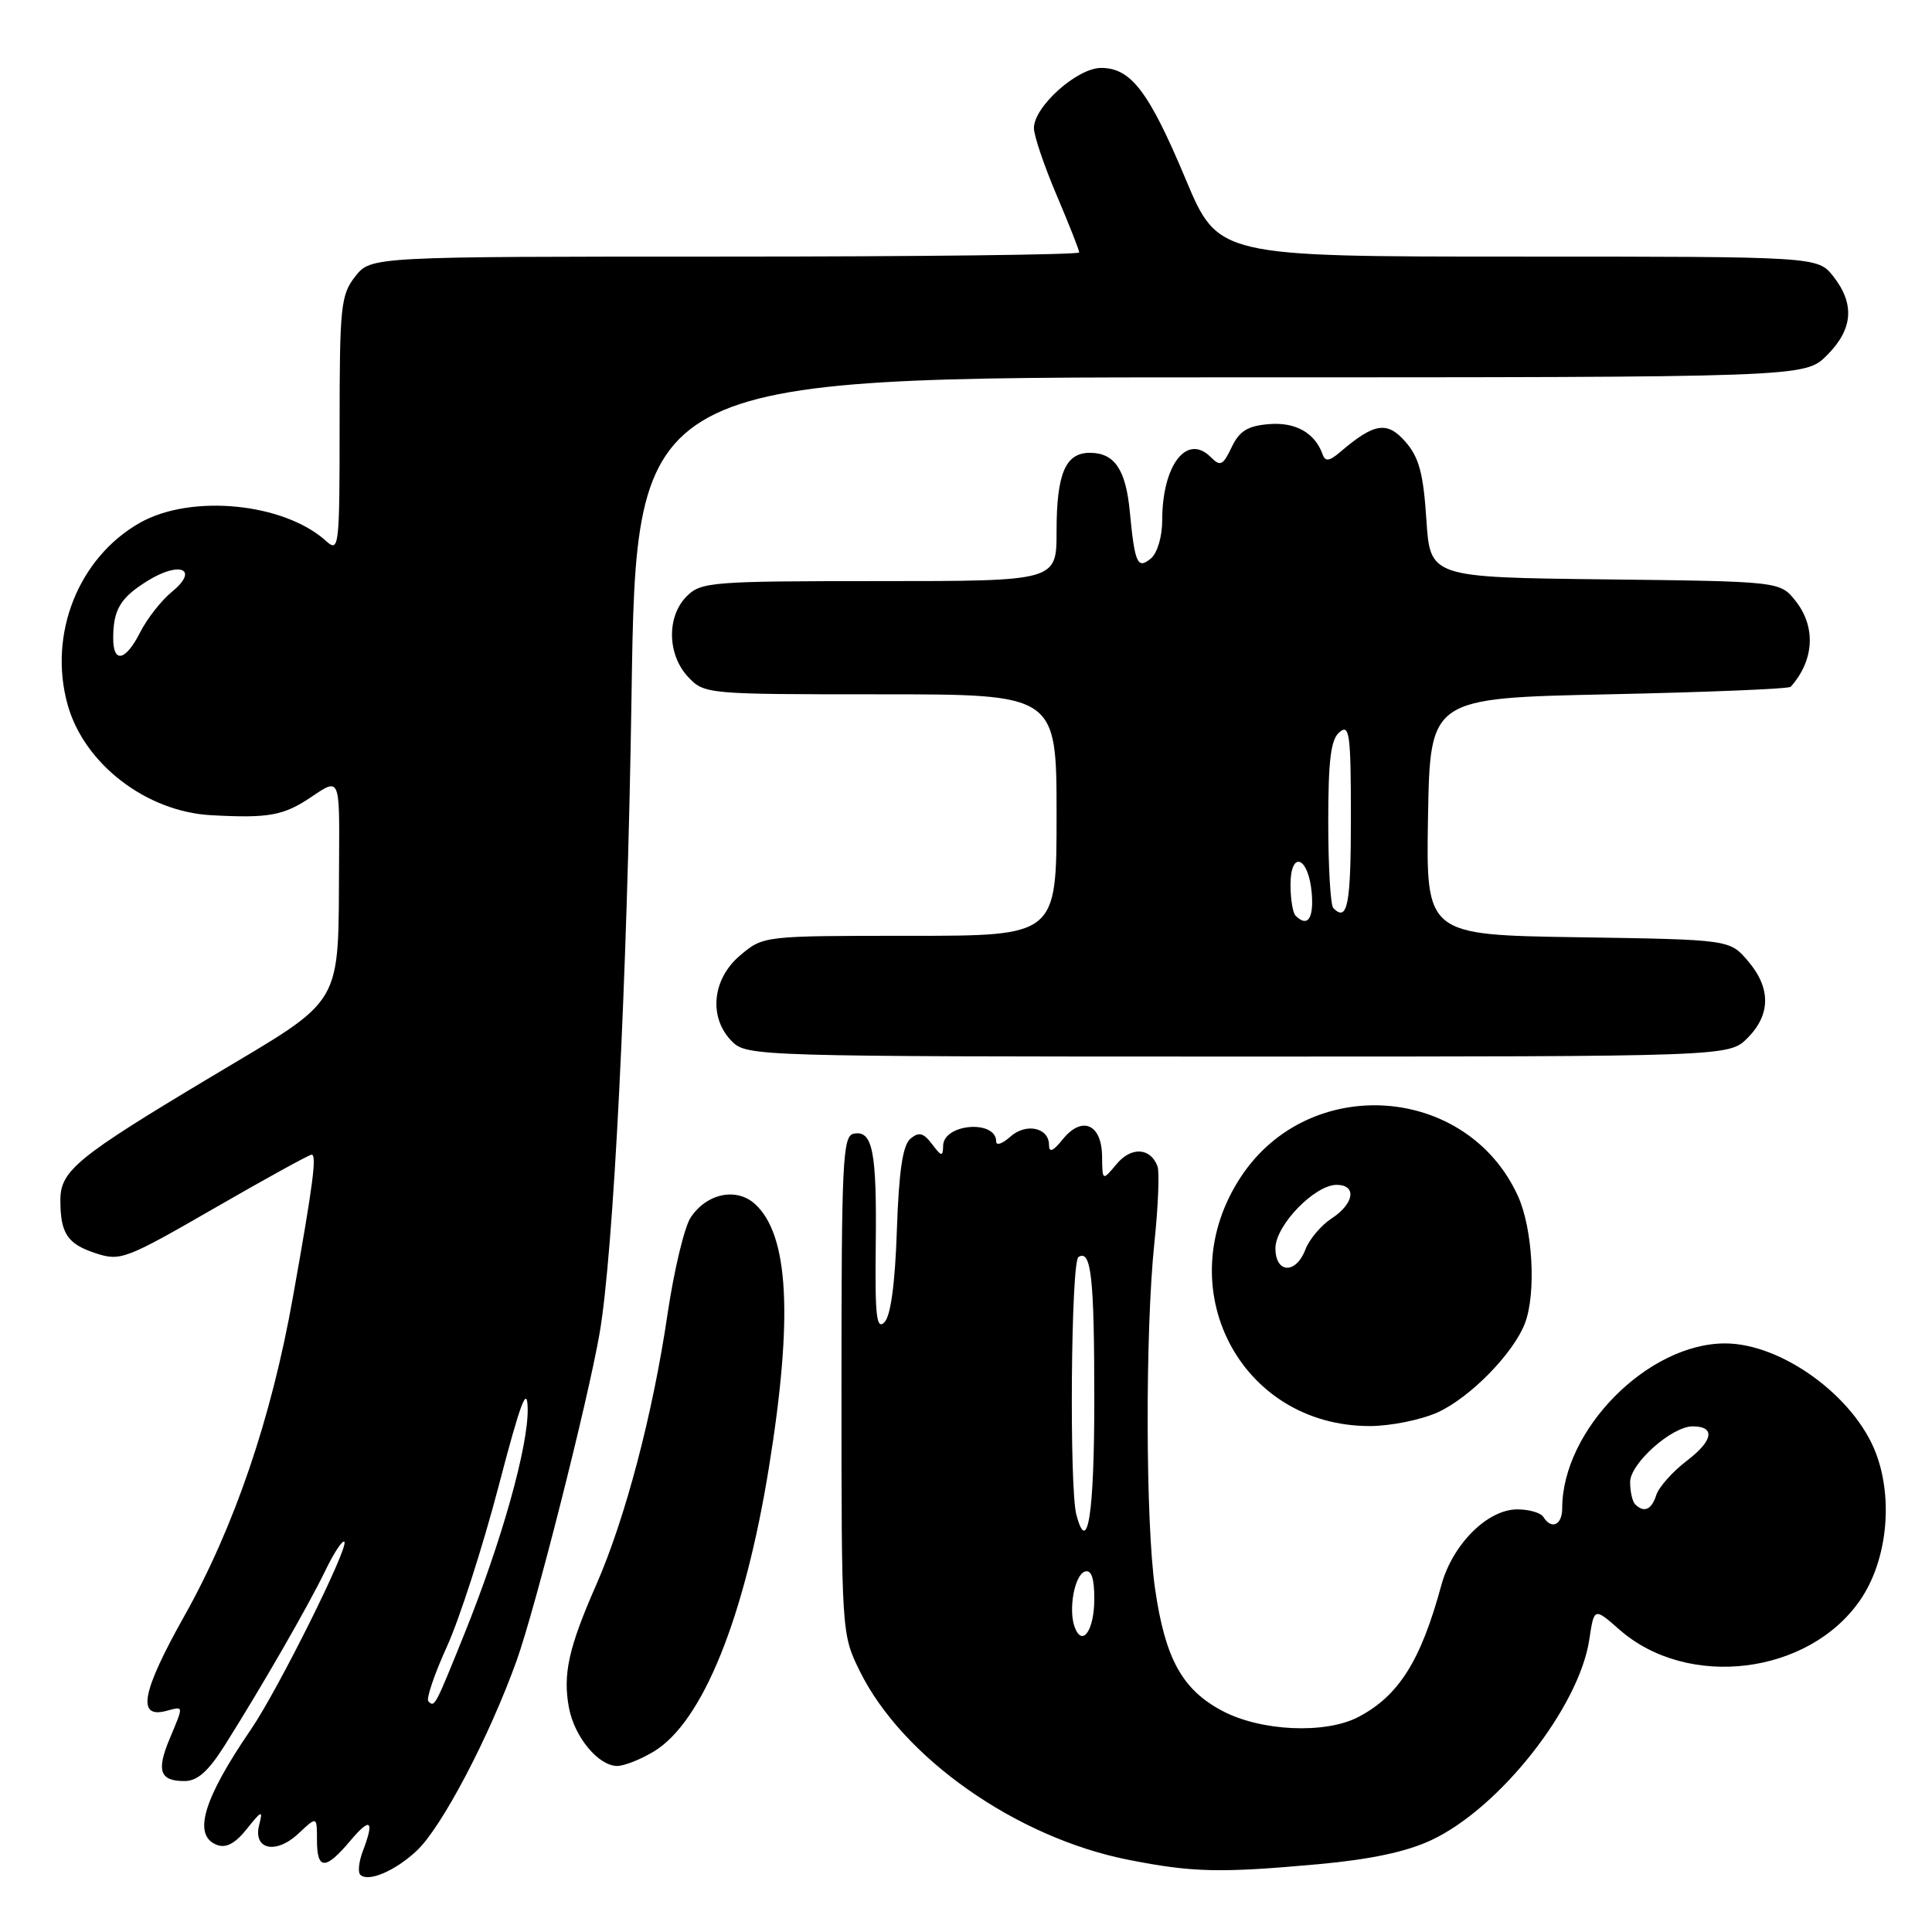 <?xml version="1.0" encoding="UTF-8" standalone="no"?>
<!DOCTYPE svg PUBLIC "-//W3C//DTD SVG 1.1//EN" "http://www.w3.org/Graphics/SVG/1.1/DTD/svg11.dtd" >
<svg xmlns="http://www.w3.org/2000/svg" xmlns:xlink="http://www.w3.org/1999/xlink" version="1.1" viewBox="0 0 256 256">
 <g >
 <path fill="currentColor"
d=" M 55.22 245.23 C 58.54 242.12 64.84 230.13 68.47 220.00 C 70.92 213.15 77.85 185.83 79.44 176.72 C 81.30 166.06 83.11 129.93 83.68 92.25 C 84.31 50.00 84.31 50.00 161.73 50.00 C 239.15 50.00 239.15 50.00 242.08 47.08 C 245.53 43.63 245.80 40.29 242.93 36.63 C 240.85 34.00 240.85 34.00 201.13 34.00 C 161.41 34.00 161.41 34.00 157.11 23.75 C 152.24 12.13 149.86 9.00 145.90 9.00 C 142.73 9.00 137.00 14.13 137.00 16.97 C 137.00 17.97 138.35 21.96 140.00 25.84 C 141.65 29.72 143.00 33.14 143.00 33.45 C 143.00 33.75 121.88 34.00 96.07 34.00 C 49.15 34.00 49.15 34.00 47.07 36.63 C 45.16 39.07 45.00 40.59 45.00 56.29 C 45.00 72.57 44.92 73.24 43.21 71.69 C 37.62 66.63 25.33 65.43 18.54 69.27 C 10.38 73.90 6.35 84.05 8.97 93.41 C 11.17 101.24 19.39 107.56 28.00 108.02 C 35.67 108.44 37.60 108.08 41.36 105.53 C 45.00 103.06 45.00 103.06 44.93 113.78 C 44.79 133.83 45.88 131.97 28.00 142.67 C 10.21 153.31 8.00 155.12 8.00 159.02 C 8.00 163.43 8.92 164.82 12.64 166.05 C 15.95 167.14 16.61 166.89 28.41 160.09 C 35.17 156.19 40.97 153.00 41.29 153.00 C 42.00 153.00 41.48 156.97 38.79 172.00 C 35.95 187.95 31.04 202.35 24.43 214.12 C 18.78 224.19 18.10 227.73 22.01 226.71 C 24.39 226.08 24.37 225.88 22.47 230.42 C 20.70 234.65 21.18 236.00 24.45 236.00 C 26.16 236.00 27.61 234.71 29.79 231.25 C 34.68 223.50 40.84 212.80 43.08 208.17 C 44.23 205.78 45.37 204.04 45.63 204.29 C 46.28 204.94 36.82 223.95 33.25 229.16 C 26.91 238.43 25.50 243.21 28.74 244.46 C 29.96 244.92 31.17 244.27 32.71 242.34 C 34.67 239.88 34.86 239.81 34.35 241.77 C 33.48 245.08 36.54 245.78 39.55 242.95 C 42.00 240.65 42.00 240.65 42.00 243.83 C 42.00 247.81 43.12 247.83 46.41 243.92 C 49.11 240.71 49.65 241.16 48.06 245.33 C 47.55 246.69 47.40 248.07 47.74 248.41 C 48.77 249.44 52.35 247.92 55.22 245.23 Z  M 174.65 247.02 C 181.57 246.39 186.35 245.38 189.65 243.83 C 198.72 239.59 209.24 226.22 210.59 217.25 C 211.23 212.99 211.23 212.99 214.59 215.94 C 223.62 223.87 239.62 221.93 246.45 212.07 C 250.04 206.90 250.92 198.71 248.56 192.53 C 245.70 185.02 236.09 178.03 228.62 178.01 C 218.36 177.98 207.00 189.47 207.00 199.87 C 207.00 202.09 205.57 202.73 204.50 201.00 C 204.16 200.45 202.61 200.00 201.05 200.00 C 197.10 200.00 192.46 204.63 190.98 210.06 C 188.25 220.12 185.31 224.75 179.93 227.54 C 175.56 229.79 167.08 229.40 161.98 226.71 C 156.65 223.89 154.39 219.80 153.05 210.50 C 151.78 201.73 151.74 176.35 152.96 164.69 C 153.47 159.84 153.65 155.26 153.37 154.52 C 152.42 152.05 149.88 151.92 147.95 154.25 C 146.07 156.50 146.07 156.50 146.03 153.22 C 145.99 148.95 143.38 147.81 140.84 150.94 C 139.55 152.55 139.00 152.78 139.00 151.72 C 139.00 149.40 135.94 148.75 133.86 150.63 C 132.83 151.55 132.00 151.84 132.00 151.26 C 132.00 148.33 125.02 148.88 124.97 151.82 C 124.94 153.30 124.76 153.27 123.50 151.60 C 122.36 150.10 121.76 149.95 120.64 150.88 C 119.62 151.73 119.11 155.13 118.84 163.00 C 118.60 170.12 118.02 174.38 117.19 175.21 C 116.14 176.26 115.93 174.37 116.04 165.00 C 116.19 152.55 115.63 149.73 113.12 150.22 C 111.66 150.50 111.50 153.87 111.50 183.51 C 111.50 216.40 111.51 216.52 113.92 221.42 C 119.57 232.89 134.65 243.49 149.50 246.43 C 158.02 248.11 161.59 248.20 174.65 247.02 Z  M 86.67 232.06 C 93.11 228.13 98.67 214.37 101.89 194.42 C 105.11 174.53 104.52 163.59 100.03 159.53 C 97.57 157.30 93.61 158.14 91.51 161.34 C 90.68 162.61 89.31 168.34 88.46 174.07 C 86.51 187.35 82.85 201.24 78.99 210.03 C 75.34 218.33 74.56 221.86 75.39 226.29 C 76.12 230.17 79.30 234.00 81.79 234.00 C 82.73 233.99 84.93 233.12 86.67 232.06 Z  M 190.51 187.14 C 194.81 185.18 200.55 179.32 202.07 175.32 C 203.57 171.36 203.10 162.82 201.14 158.49 C 194.41 143.69 173.51 142.21 164.45 155.90 C 154.77 170.52 164.28 188.96 181.50 188.96 C 184.25 188.96 188.30 188.14 190.51 187.14 Z  M 231.55 137.55 C 234.65 134.44 234.67 130.89 231.59 127.31 C 229.18 124.50 229.18 124.50 209.06 124.19 C 188.95 123.88 188.95 123.88 189.22 108.19 C 189.50 92.50 189.50 92.50 213.17 92.00 C 226.19 91.72 237.04 91.28 237.28 91.00 C 240.39 87.51 240.65 83.10 237.94 79.65 C 235.88 77.04 235.88 77.04 212.69 76.77 C 189.50 76.50 189.50 76.50 189.00 68.82 C 188.60 62.73 188.03 60.60 186.23 58.54 C 183.81 55.77 182.10 56.03 177.60 59.88 C 176.17 61.11 175.60 61.19 175.26 60.23 C 174.26 57.37 171.67 55.90 168.13 56.20 C 165.32 56.43 164.22 57.11 163.20 59.26 C 162.04 61.69 161.70 61.85 160.41 60.55 C 157.25 57.40 154.00 61.65 154.00 68.94 C 154.00 71.10 153.35 73.29 152.51 73.99 C 150.72 75.48 150.37 74.71 149.70 67.75 C 149.17 62.20 147.67 60.00 144.41 60.00 C 141.17 60.00 140.00 62.76 140.00 70.43 C 140.00 77.00 140.00 77.00 116.50 77.00 C 94.33 77.00 92.89 77.11 91.00 79.00 C 88.32 81.68 88.41 86.74 91.17 89.69 C 93.33 91.98 93.59 92.00 116.67 92.00 C 140.00 92.00 140.00 92.00 140.00 108.00 C 140.00 124.00 140.00 124.00 120.58 124.00 C 101.15 124.00 101.15 124.00 98.08 126.59 C 94.34 129.73 93.86 134.86 97.00 138.00 C 98.96 139.96 100.33 140.00 164.05 140.00 C 229.09 140.00 229.09 140.00 231.55 137.55 Z  M 56.76 225.43 C 56.45 225.11 57.55 221.85 59.22 218.18 C 60.89 214.51 63.96 204.97 66.05 197.00 C 68.97 185.83 69.86 183.45 69.92 186.64 C 70.02 191.61 66.47 204.25 61.55 216.46 C 57.61 226.22 57.59 226.26 56.76 225.43 Z  M 15.00 84.58 C 15.00 80.78 15.95 79.19 19.58 76.95 C 23.88 74.29 26.41 75.44 22.79 78.41 C 21.38 79.56 19.50 81.96 18.59 83.75 C 16.65 87.59 15.00 87.97 15.00 84.58 Z  M 142.42 215.65 C 141.53 213.34 142.37 208.70 143.75 208.24 C 144.61 207.96 145.00 209.09 145.00 211.86 C 145.00 215.99 143.43 218.29 142.42 215.65 Z  M 142.63 200.74 C 141.67 197.17 141.91 167.18 142.90 166.56 C 144.59 165.52 145.00 169.21 145.00 185.52 C 145.00 200.60 144.11 206.28 142.63 200.74 Z  M 216.67 199.33 C 216.30 198.97 216.00 197.64 216.00 196.38 C 216.00 193.92 221.52 189.00 224.29 189.00 C 227.32 189.00 227.02 190.88 223.56 193.52 C 221.64 194.98 219.81 197.04 219.47 198.09 C 218.85 200.05 217.84 200.50 216.67 199.33 Z  M 169.00 165.40 C 169.00 162.38 174.20 157.00 177.11 157.00 C 179.81 157.00 179.45 159.48 176.46 161.44 C 175.06 162.35 173.49 164.21 172.98 165.55 C 171.72 168.87 169.00 168.76 169.00 165.40 Z  M 171.67 121.33 C 171.30 120.97 171.00 119.13 171.00 117.25 C 171.00 112.58 173.40 113.50 173.81 118.33 C 174.10 121.74 173.25 122.92 171.67 121.33 Z  M 176.67 120.33 C 176.30 119.97 176.00 114.85 176.00 108.96 C 176.00 100.65 176.34 97.96 177.50 97.00 C 178.82 95.90 179.00 97.27 179.00 108.38 C 179.00 119.92 178.55 122.22 176.67 120.33 Z "/>
</g>
</svg>